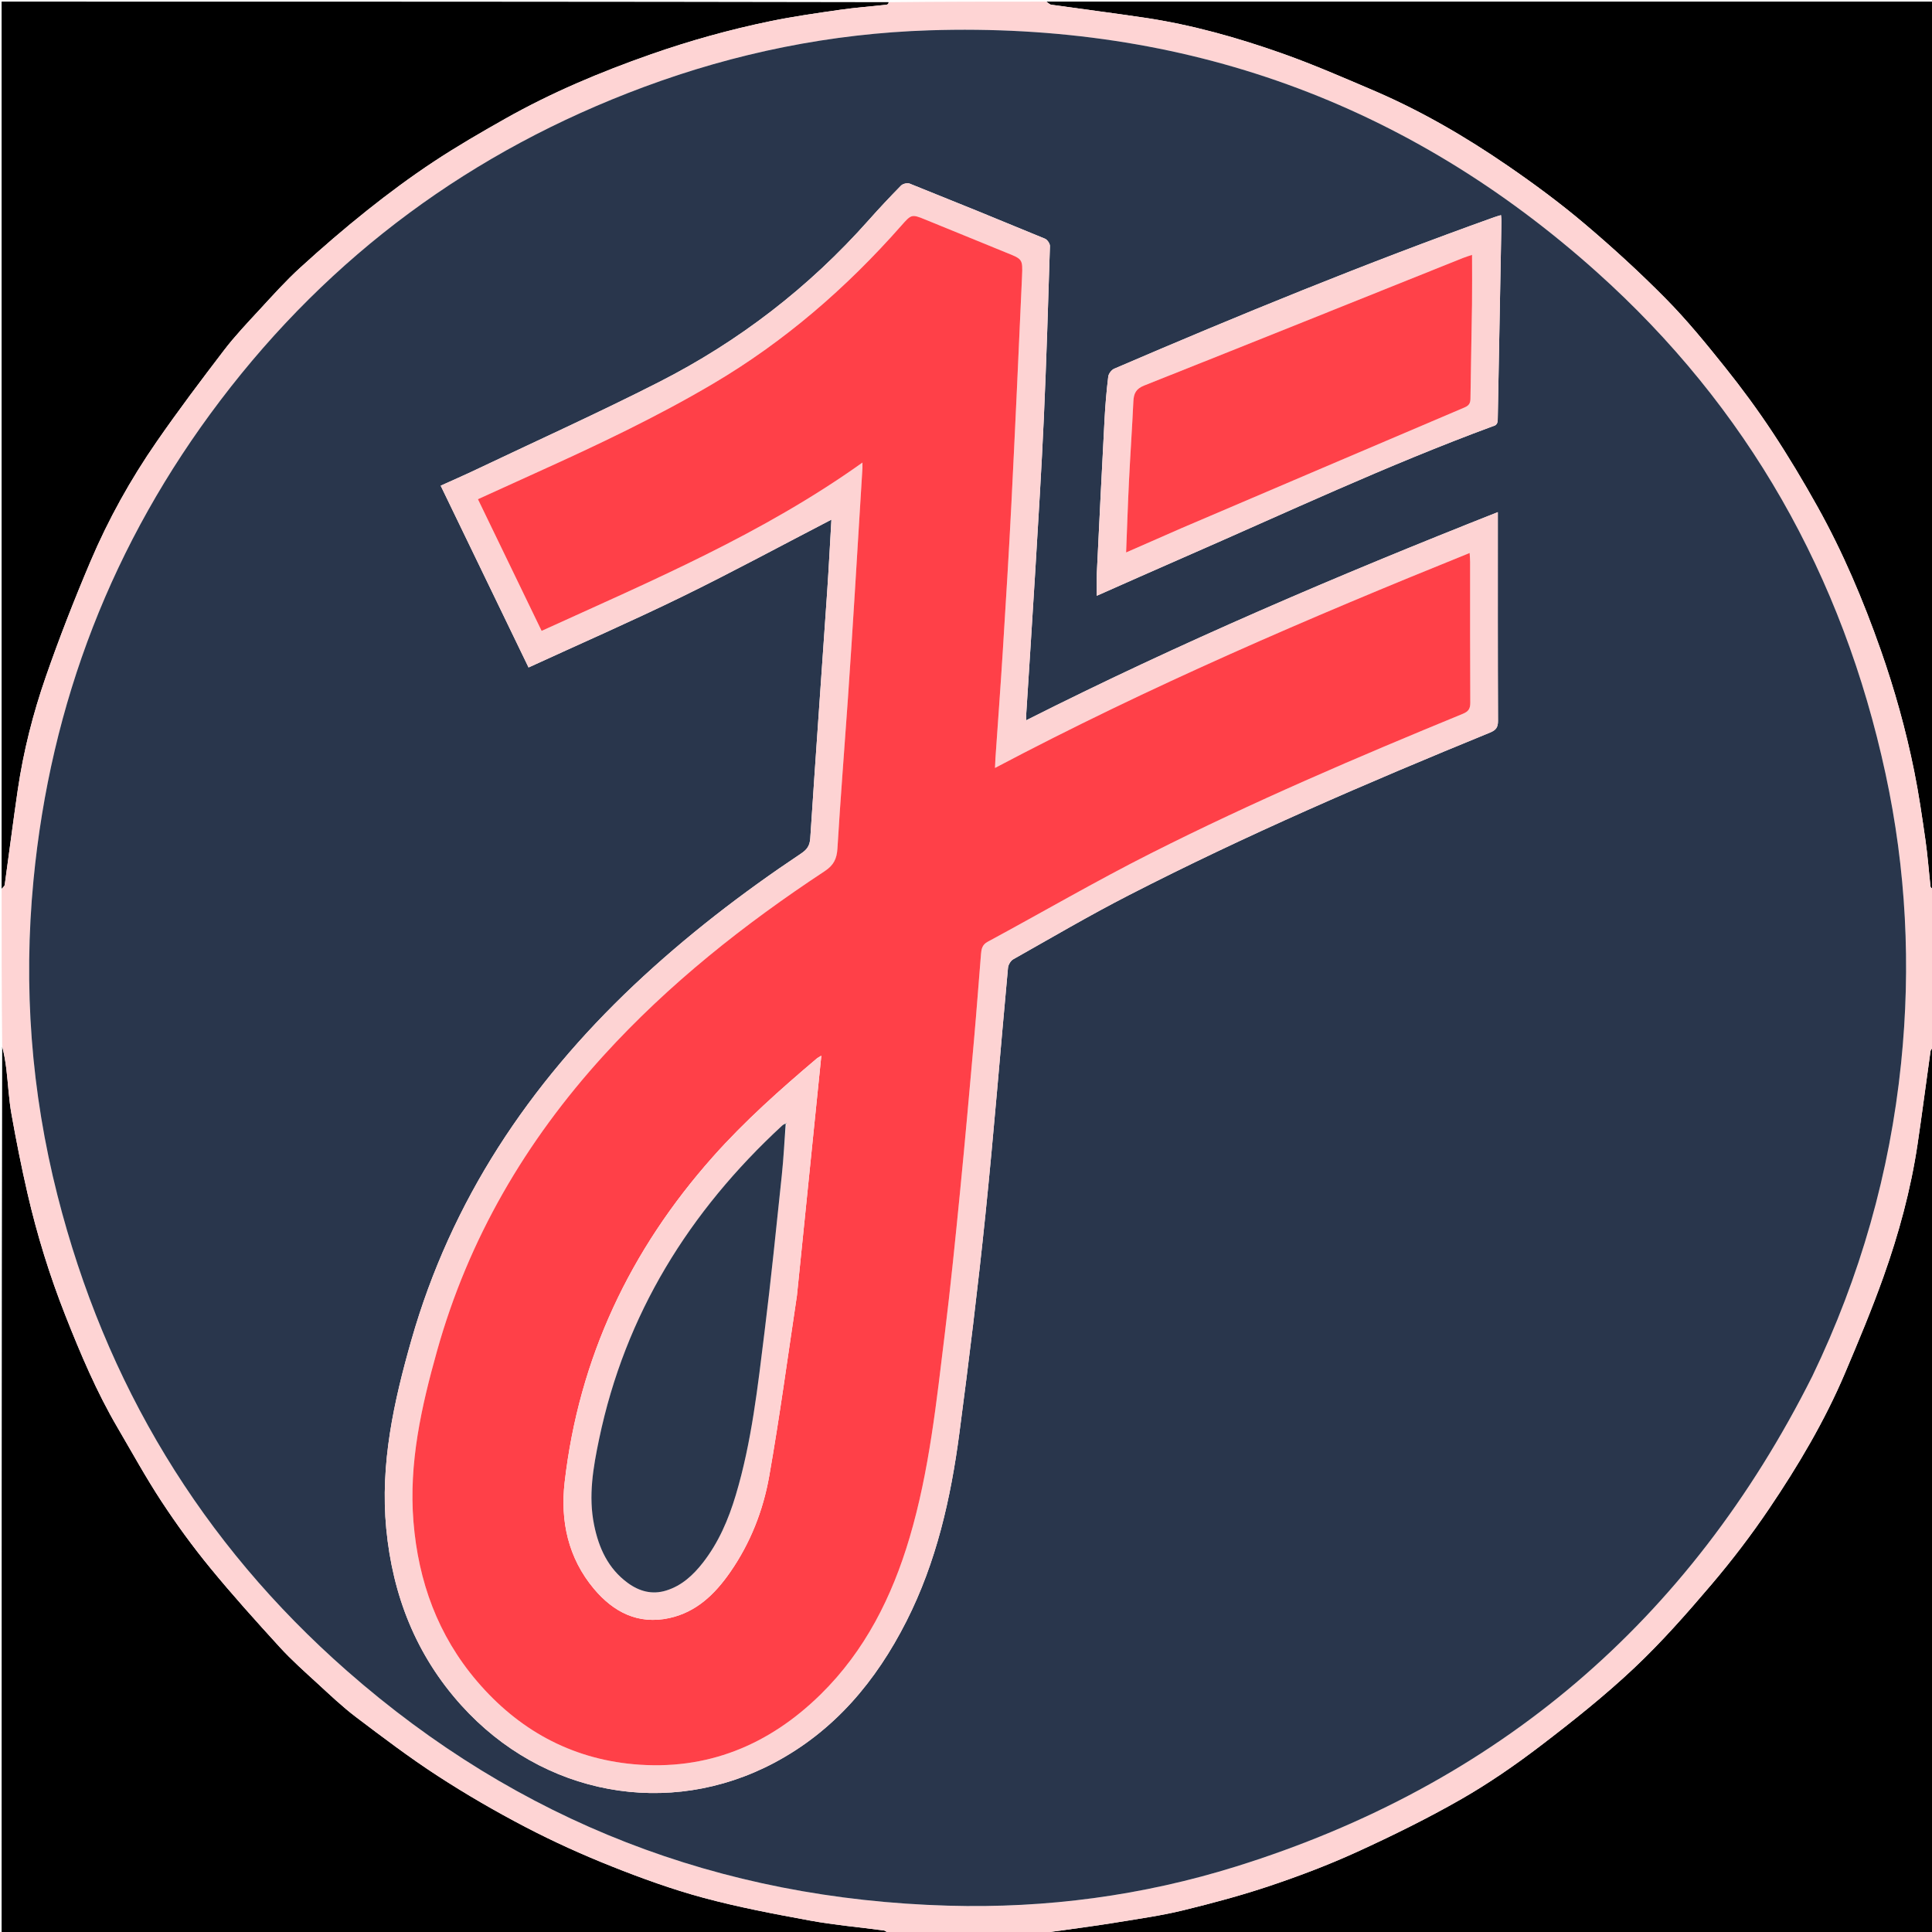 <svg version="1.1" id="Layer_1" xmlns="http://www.w3.org/2000/svg" xmlns:xlink="http://www.w3.org/1999/xlink" x="0px" y="0px"
	 width="100%" viewBox="0 0 1200 1200" enable-background="new 0 0 1200 1200" xml:space="preserve">
<path fill="#000000" opacity="1" stroke="none" 
	d="
M552,1201 
	C368.404,1201 184.808,1201 1,1201 
	C1,1017.641 1,834.282 1.368,650.148 
	C2.49,654.31 3.377,659.23 3.968,664.186 
	C5.07,673.422 5.487,682.77 7.112,691.907 
	C10.05,708.42 13.317,724.894 17.08,741.238 
	C23.028,767.075 30.868,792.387 40.596,817.048 
	C49.983,840.843 59.948,864.413 72.915,886.557 
	C81.936,901.962 90.531,917.655 100.318,932.563 
	C109.631,946.749 119.671,960.551 130.426,973.675 
	C144.322,990.633 159.029,1006.947 173.819,1023.144 
	C181.057,1031.072 189.149,1038.243 197.077,1045.514 
	C204.911,1052.701 212.64,1060.092 221.098,1066.491 
	C237.727,1079.071 254.388,1091.703 271.857,1103.049 
	C289.507,1114.511 307.8,1125.114 326.462,1134.845 
	C343.839,1143.906 361.794,1152.023 380.007,1159.268 
	C398.596,1166.662 417.53,1173.524 436.823,1178.727 
	C458.596,1184.598 480.856,1188.804 503.06,1192.884 
	C518.249,1195.676 533.709,1196.983 549.032,1199.071 
	C550.089,1199.215 551.014,1200.334 552,1201 
z"/>
<path fill="#000000" opacity="1" stroke="none" 
	d="
M1201,650 
	C1201,833.596 1201,1017.193 1201,1201 
	C1017.308,1201 833.615,1201 649.138,1200.635 
	C652.199,1199.84 656.059,1199.503 659.889,1198.963 
	C671.31,1197.352 682.748,1195.834 694.127,1193.96 
	C707.682,1191.728 721.344,1189.829 734.666,1186.584 
	C752.932,1182.135 771.158,1177.256 788.966,1171.269 
	C807.337,1165.092 825.555,1158.171 843.171,1150.112 
	C865.094,1140.082 886.813,1129.393 907.716,1117.41 
	C925.013,1107.494 941.562,1096.025 957.42,1083.905 
	C977.215,1068.776 996.803,1053.168 1014.918,1036.108 
	C1032.037,1019.987 1047.686,1002.188 1062.949,984.249 
	C1075.746,969.209 1087.801,953.408 1098.853,937.045 
	C1116.87,910.371 1133.315,882.662 1145.932,852.939 
	C1154.339,833.131 1162.664,813.243 1169.874,792.982 
	C1179.369,766.303 1186.802,738.97 1190.998,710.889 
	C1193.878,691.611 1196.324,672.268 1199.069,652.968 
	C1199.22,651.909 1200.334,650.986 1201,650 
z"/>
<path fill="#000000" opacity="1" stroke="none" 
	d="
M1,552 
	C1,368.404 1,184.808 1,1 
	C184.359,1 367.718,1 551.868,1.36 
	C551.983,2.138 551.341,2.849 550.627,2.929 
	C541.05,4.003 531.421,4.694 521.888,6.064 
	C507.464,8.136 493.005,10.176 478.74,13.107 
	C453.394,18.316 428.52,25.248 404.043,33.827 
	C372.874,44.752 342.576,57.499 313.82,73.728 
	C298.699,82.262 283.634,90.985 269.168,100.564 
	C255.023,109.93 241.335,120.072 228.062,130.645 
	C213.764,142.034 199.896,154.007 186.387,166.324 
	C177.473,174.451 169.383,183.506 161.183,192.385 
	C153.633,200.559 145.925,208.668 139.177,217.487 
	C124.847,236.218 110.638,255.076 97.224,274.466 
	C81.082,297.799 67.276,322.614 56.191,348.725 
	C46.169,372.332 36.804,396.271 28.393,420.495 
	C20.481,443.281 14.546,466.733 11.024,490.67 
	C8.138,510.286 5.678,529.964 2.926,549.6 
	C2.804,550.473 1.665,551.203 1,552 
z"/>
<path fill="#000000" opacity="1" stroke="none" 
	d="
M650,1 
	C833.596,1 1017.192,1 1201,1 
	C1201,184.359 1201,367.718 1200.632,551.852 
	C1199.852,551.943 1199.151,551.291 1199.07,550.571 
	C1197.997,540.992 1197.306,531.361 1195.936,521.827 
	C1193.865,507.424 1191.787,492.994 1188.901,478.74 
	C1183.733,453.206 1176.736,428.158 1168.085,403.542 
	C1157.292,372.828 1144.645,342.951 1128.782,314.532 
	C1120.074,298.929 1110.888,283.544 1101.04,268.64 
	C1091.873,254.766 1081.995,241.299 1071.605,228.313 
	C1059.873,213.648 1047.951,198.999 1034.783,185.655 
	C1018.601,169.258 1001.532,153.641 983.935,138.764 
	C968.882,126.038 952.938,114.258 936.682,103.086 
	C910.117,84.828 882.277,68.623 852.556,55.949 
	C833.945,48.014 815.36,39.894 796.303,33.16 
	C768.529,23.346 740.16,15.358 710.932,11.003 
	C691.638,8.128 672.281,5.676 652.967,2.931 
	C651.908,2.78 650.986,1.666 650,1 
z"/>
<path fill="#FED4D4" opacity="1" stroke="none" 
	d="
M649.531,1 
	C650.986,1.666 651.908,2.78 652.967,2.931 
	C672.281,5.676 691.638,8.128 710.932,11.003 
	C740.16,15.358 768.529,23.346 796.303,33.16 
	C815.36,39.894 833.945,48.014 852.556,55.949 
	C882.277,68.623 910.117,84.828 936.682,103.086 
	C952.938,114.258 968.882,126.038 983.935,138.764 
	C1001.532,153.641 1018.601,169.258 1034.783,185.655 
	C1047.951,198.999 1059.873,213.648 1071.605,228.313 
	C1081.995,241.299 1091.873,254.766 1101.04,268.64 
	C1110.888,283.544 1120.074,298.929 1128.782,314.532 
	C1144.645,342.951 1157.292,372.828 1168.085,403.542 
	C1176.736,428.158 1183.733,453.206 1188.901,478.74 
	C1191.787,492.994 1193.865,507.424 1195.936,521.827 
	C1197.306,531.361 1197.997,540.992 1199.07,550.571 
	C1199.151,551.291 1199.852,551.943 1200.632,552.313 
	C1201,584.354 1201,616.708 1201,649.531 
	C1200.334,650.986 1199.22,651.909 1199.069,652.968 
	C1196.324,672.268 1193.878,691.611 1190.998,710.889 
	C1186.802,738.97 1179.369,766.303 1169.874,792.982 
	C1162.664,813.243 1154.339,833.131 1145.932,852.939 
	C1133.315,882.662 1116.87,910.371 1098.853,937.045 
	C1087.801,953.408 1075.746,969.209 1062.949,984.249 
	C1047.686,1002.188 1032.037,1019.987 1014.918,1036.108 
	C996.803,1053.168 977.215,1068.776 957.42,1083.905 
	C941.562,1096.025 925.013,1107.494 907.716,1117.41 
	C886.813,1129.393 865.094,1140.082 843.171,1150.112 
	C825.555,1158.171 807.337,1165.092 788.966,1171.269 
	C771.158,1177.256 752.932,1182.135 734.666,1186.584 
	C721.344,1189.829 707.682,1191.728 694.127,1193.96 
	C682.748,1195.834 671.31,1197.352 659.889,1198.963 
	C656.059,1199.503 652.199,1199.84 648.677,1200.635 
	C616.979,1201 584.958,1201 552.469,1201 
	C551.014,1200.334 550.089,1199.215 549.032,1199.071 
	C533.709,1196.983 518.249,1195.676 503.06,1192.884 
	C480.856,1188.804 458.596,1184.598 436.823,1178.727 
	C417.53,1173.524 398.596,1166.662 380.007,1159.268 
	C361.794,1152.023 343.839,1143.906 326.462,1134.845 
	C307.8,1125.114 289.507,1114.511 271.857,1103.049 
	C254.388,1091.703 237.727,1079.071 221.098,1066.491 
	C212.64,1060.092 204.911,1052.701 197.077,1045.514 
	C189.149,1038.243 181.057,1031.072 173.819,1023.144 
	C159.029,1006.947 144.322,990.633 130.426,973.675 
	C119.671,960.551 109.631,946.749 100.318,932.563 
	C90.531,917.655 81.936,901.962 72.915,886.557 
	C59.948,864.413 49.983,840.843 40.596,817.048 
	C30.868,792.387 23.028,767.075 17.08,741.238 
	C13.317,724.894 10.05,708.42 7.112,691.907 
	C5.487,682.77 5.07,673.422 3.968,664.186 
	C3.377,659.23 2.49,654.31 1.368,649.687 
	C1,617.646 1,585.292 1,552.469 
	C1.665,551.203 2.804,550.473 2.926,549.6 
	C5.678,529.964 8.138,510.286 11.024,490.67 
	C14.546,466.733 20.481,443.281 28.393,420.495 
	C36.804,396.271 46.169,372.332 56.191,348.725 
	C67.276,322.614 81.082,297.799 97.224,274.466 
	C110.638,255.076 124.847,236.218 139.177,217.487 
	C145.925,208.668 153.633,200.559 161.183,192.385 
	C169.383,183.506 177.473,174.451 186.387,166.324 
	C199.896,154.007 213.764,142.034 228.062,130.645 
	C241.335,120.072 255.023,109.93 269.168,100.564 
	C283.634,90.985 298.699,82.262 313.82,73.728 
	C342.576,57.499 372.874,44.752 404.043,33.827 
	C428.52,25.248 453.394,18.316 478.74,13.107 
	C493.005,10.176 507.464,8.136 521.888,6.064 
	C531.421,4.694 541.05,4.003 550.627,2.929 
	C551.341,2.849 551.983,2.138 552.329,1.36 
	C584.354,1 616.708,1 649.531,1 
M1125.883,854.347 
	C1155.467,792.884 1173.824,728.208 1180.803,660.378 
	C1187.022,599.94 1183.951,539.919 1171.119,480.492 
	C1144.573,357.551 1085.419,252.874 991.808,168.985 
	C874.099,63.5 735.314,13.75 577.203,18.834 
	C516.159,20.797 456.954,32.829 399.733,54.102 
	C293.377,93.643 205.418,158.372 136.817,248.773 
	C69.898,336.959 31.414,436.476 20.796,546.714 
	C14.425,612.845 19.342,678.179 35.703,742.522 
	C65.392,859.279 124.947,958.255 215.468,1037.776 
	C322.117,1131.464 447.149,1179.58 588.939,1183.648 
	C649.806,1185.395 709.659,1177.439 767.816,1159.297 
	C930.137,1108.662 1049.271,1006.962 1125.883,854.347 
z"/>
<path fill="#29364C" opacity="1" stroke="none" 
	d="
M1125.71,854.679 
	C1049.271,1006.962 930.137,1108.662 767.816,1159.297 
	C709.659,1177.439 649.806,1185.395 588.939,1183.648 
	C447.149,1179.58 322.117,1131.464 215.468,1037.776 
	C124.947,958.255 65.392,859.279 35.703,742.522 
	C19.342,678.179 14.425,612.845 20.796,546.714 
	C31.414,436.476 69.898,336.959 136.817,248.773 
	C205.418,158.372 293.377,93.643 399.733,54.102 
	C456.954,32.829 516.159,20.797 577.203,18.834 
	C735.314,13.75 874.099,63.5 991.808,168.985 
	C1085.419,252.874 1144.573,357.551 1171.119,480.492 
	C1183.951,539.919 1187.022,599.94 1180.803,660.378 
	C1173.824,728.208 1155.467,792.884 1125.71,854.679 
M393.563,612.064 
	C328.506,673.555 280.244,745.635 255.516,832.336 
	C244.616,870.553 236.061,909.189 239.904,949.449 
	C243.867,990.956 258.413,1028.011 286.491,1059.158 
	C337.075,1115.271 415.289,1129.675 480.826,1094.938 
	C518.262,1075.096 544.129,1044.217 563.024,1006.928 
	C581.636,970.197 590.546,930.659 595.872,890.268 
	C601.835,845.043 607.393,799.749 612.065,754.375 
	C617.318,703.349 621.356,652.198 626.087,601.116 
	C626.261,599.237 627.728,596.743 629.329,595.841 
	C653.091,582.439 676.644,568.606 700.9,556.148 
	C774.033,518.585 849.49,486.104 925.54,454.984 
	C929.167,453.5 930.448,451.775 930.431,447.754 
	C930.256,406.423 930.324,365.092 930.324,323.76 
	C930.324,322.161 930.324,320.563 930.324,318.093 
	C830.571,357.534 732.799,399.226 637.382,447.399 
	C637.382,445.793 637.329,444.822 637.39,443.858 
	C639.28,413.929 641.265,384.006 643.057,354.071 
	C644.939,322.637 646.919,291.205 648.34,259.749 
	C649.949,224.13 651.026,188.486 652.129,152.846 
	C652.176,151.31 650.513,148.866 649.059,148.264 
	C621.102,136.683 593.075,125.271 564.98,114.031 
	C563.55,113.459 560.76,114.136 559.652,115.263 
	C552.762,122.271 546.03,129.448 539.504,136.799 
	C502.457,178.527 458.925,212.055 409.335,237.297 
	C371.858,256.373 333.494,273.709 295.502,291.769 
	C288.369,295.159 281.125,298.314 273.72,301.673 
	C292.044,339.578 310.1,376.926 328.301,414.575 
	C360.522,399.784 392.385,385.869 423.6,370.627 
	C454.856,355.365 485.464,338.777 516.407,322.744 
	C515.543,337.517 514.778,352.811 513.733,368.085 
	C510.254,418.945 506.591,469.793 503.275,520.663 
	C502.975,525.262 501.251,527.679 497.637,530.092 
	C460.998,554.55 426.17,581.332 393.563,612.064 
M927.367,264.695 
	C930.488,264.05 930.251,261.642 930.294,259.285 
	C931.046,218.642 931.825,178 932.579,137.357 
	C932.6,136.26 932.421,135.159 932.301,133.622 
	C930.664,134.119 929.425,134.437 928.227,134.866 
	C848.378,163.437 769.931,195.535 692.042,229.021 
	C690.372,229.739 688.569,232.125 688.352,233.917 
	C687.292,242.672 686.534,251.479 686.065,260.288 
	C684.365,292.224 682.797,324.168 681.252,356.112 
	C681.033,360.643 681.222,365.193 681.222,370.044 
	C699.239,362.087 716.977,354.17 734.782,346.405 
	C798.461,318.636 861.371,289.052 927.367,264.695 
z"/>
<path fill="#FDD3D3" opacity="1" stroke="none" 
	d="
M393.815,611.815 
	C426.17,581.332 460.998,554.55 497.637,530.092 
	C501.251,527.679 502.975,525.262 503.275,520.663 
	C506.591,469.793 510.254,418.945 513.733,368.085 
	C514.778,352.811 515.543,337.517 516.407,322.744 
	C485.464,338.777 454.856,355.365 423.6,370.627 
	C392.385,385.869 360.522,399.784 328.301,414.575 
	C310.1,376.926 292.044,339.578 273.72,301.673 
	C281.125,298.314 288.369,295.159 295.502,291.769 
	C333.494,273.709 371.858,256.373 409.335,237.297 
	C458.925,212.055 502.457,178.527 539.504,136.799 
	C546.03,129.448 552.762,122.271 559.652,115.263 
	C560.76,114.136 563.55,113.459 564.98,114.031 
	C593.075,125.271 621.102,136.683 649.059,148.264 
	C650.513,148.866 652.176,151.31 652.129,152.846 
	C651.026,188.486 649.949,224.13 648.34,259.749 
	C646.919,291.205 644.939,322.637 643.057,354.071 
	C641.265,384.006 639.28,413.929 637.39,443.858 
	C637.329,444.822 637.382,445.793 637.382,447.399 
	C732.799,399.226 830.571,357.534 930.324,318.093 
	C930.324,320.563 930.324,322.161 930.324,323.76 
	C930.324,365.092 930.256,406.423 930.431,447.754 
	C930.448,451.775 929.167,453.5 925.54,454.984 
	C849.49,486.104 774.033,518.585 700.9,556.148 
	C676.644,568.606 653.091,582.439 629.329,595.841 
	C627.728,596.743 626.261,599.237 626.087,601.116 
	C621.356,652.198 617.318,703.349 612.065,754.375 
	C607.393,799.749 601.835,845.043 595.872,890.268 
	C590.546,930.659 581.636,970.197 563.024,1006.928 
	C544.129,1044.217 518.262,1075.096 480.826,1094.938 
	C415.289,1129.675 337.075,1115.271 286.491,1059.158 
	C258.413,1028.011 243.867,990.956 239.904,949.449 
	C236.061,909.189 244.616,870.553 255.516,832.336 
	C280.244,745.635 328.506,673.555 393.815,611.815 
M624.68,156.799 
	C608.195,150.06 591.714,143.309 575.222,136.585 
	C566.262,132.933 566.198,132.905 559.784,140.184 
	C525.723,178.833 487.233,212.163 442.742,238.414 
	C407.832,259.012 371.283,276.309 334.41,292.988 
	C322.006,298.598 309.624,304.256 296.851,310.065 
	C310.109,337.481 323.174,364.496 336.406,391.859 
	C405.004,360.625 473.789,331.473 535.687,287.312 
	C535.687,289.362 535.722,290.024 535.682,290.68 
	C534.1,316.614 532.542,342.549 530.913,368.479 
	C529.546,390.254 528.174,412.03 526.662,433.795 
	C524.503,464.861 522.014,495.906 520.145,526.989 
	C519.757,533.439 517.785,537.422 512.268,541.061 
	C462.172,574.101 415.353,611.113 374.827,655.674 
	C326.417,708.904 290.965,769.471 271.49,838.927 
	C261.764,873.612 253.827,908.639 256.803,945.193 
	C259.824,982.292 271.969,1015.745 296.229,1044.195 
	C321.743,1074.115 354.113,1092.192 393.448,1095.782 
	C438.923,1099.932 477.579,1084.039 509.811,1052.332 
	C537.344,1025.247 554.091,991.767 564.933,955.167 
	C577.237,913.634 581.65,870.67 586.898,827.904 
	C590.467,798.827 593.397,769.668 596.276,740.512 
	C599.4,708.866 602.199,677.188 605.011,645.514 
	C606.573,627.932 607.855,610.326 609.308,592.735 
	C609.566,589.607 609.954,586.853 613.445,584.969 
	C647.28,566.702 680.549,547.327 714.855,530.005 
	C778.035,498.103 843.101,470.271 908.553,443.381 
	C912.033,441.952 913.239,440.271 913.218,436.5 
	C913.054,407.335 913.132,378.17 913.117,349.005 
	C913.116,347.421 912.956,345.838 912.827,343.467 
	C812.522,383.964 713.833,426.345 618.008,476.983 
	C618.128,474.371 618.175,472.594 618.297,470.823 
	C619.83,448.56 621.496,426.305 622.885,404.033 
	C624.783,373.612 626.67,343.188 628.206,312.747 
	C630.58,265.669 632.709,218.578 634.811,171.486 
	C635.281,160.941 635.03,160.93 624.68,156.799 
z"/>
<path fill="#FDD3D3" opacity="1" stroke="none" 
	d="
M926.986,264.819 
	C861.371,289.052 798.461,318.636 734.782,346.405 
	C716.977,354.17 699.239,362.087 681.222,370.044 
	C681.222,365.193 681.033,360.643 681.252,356.112 
	C682.797,324.168 684.365,292.224 686.065,260.288 
	C686.534,251.479 687.292,242.672 688.352,233.917 
	C688.569,232.125 690.372,229.739 692.042,229.021 
	C769.931,195.535 848.378,163.437 928.227,134.866 
	C929.425,134.437 930.664,134.119 932.301,133.622 
	C932.421,135.159 932.6,136.26 932.579,137.357 
	C931.825,178 931.046,218.642 930.294,259.285 
	C930.251,261.642 930.488,264.05 926.986,264.819 
M734.352,327.858 
	C792.792,302.901 851.221,277.918 909.704,253.062 
	C912.51,251.869 913.297,250.367 913.332,247.515 
	C913.573,228.03 914.031,208.548 914.296,189.063 
	C914.434,178.926 914.32,168.786 914.32,158.306 
	C912.548,158.905 910.498,159.491 908.529,160.28 
	C842.602,186.702 776.713,213.22 710.703,239.436 
	C705.506,241.5 704.177,244.468 703.949,249.41 
	C703.198,265.706 702.057,281.985 701.257,298.279 
	C700.532,313.019 700.057,327.772 699.447,343.144 
	C711.165,337.999 722.404,333.063 734.352,327.858 
z"/>
<path fill="#FF4048" opacity="1" stroke="none" 
	d="
M625.041,156.931 
	C635.03,160.93 635.281,160.941 634.811,171.486 
	C632.709,218.578 630.58,265.669 628.206,312.747 
	C626.67,343.188 624.783,373.612 622.885,404.033 
	C621.496,426.305 619.83,448.56 618.297,470.823 
	C618.175,472.594 618.128,474.371 618.008,476.983 
	C713.833,426.345 812.522,383.964 912.827,343.467 
	C912.956,345.838 913.116,347.421 913.117,349.005 
	C913.132,378.17 913.054,407.335 913.218,436.5 
	C913.239,440.271 912.033,441.952 908.553,443.381 
	C843.101,470.271 778.035,498.103 714.855,530.005 
	C680.549,547.327 647.28,566.702 613.445,584.969 
	C609.954,586.853 609.566,589.607 609.308,592.735 
	C607.855,610.326 606.573,627.932 605.011,645.514 
	C602.199,677.188 599.4,708.866 596.276,740.512 
	C593.397,769.668 590.467,798.827 586.898,827.904 
	C581.65,870.67 577.237,913.634 564.933,955.167 
	C554.091,991.767 537.344,1025.247 509.811,1052.332 
	C477.579,1084.039 438.923,1099.932 393.448,1095.782 
	C354.113,1092.192 321.743,1074.115 296.229,1044.195 
	C271.969,1015.745 259.824,982.292 256.803,945.193 
	C253.827,908.639 261.764,873.612 271.49,838.927 
	C290.965,769.471 326.417,708.904 374.827,655.674 
	C415.353,611.113 462.172,574.101 512.268,541.061 
	C517.785,537.422 519.757,533.439 520.145,526.989 
	C522.014,495.906 524.503,464.861 526.662,433.795 
	C528.174,412.03 529.546,390.254 530.913,368.479 
	C532.542,342.549 534.1,316.614 535.682,290.68 
	C535.722,290.024 535.687,289.362 535.687,287.312 
	C473.789,331.473 405.004,360.625 336.406,391.859 
	C323.174,364.496 310.109,337.481 296.851,310.065 
	C309.624,304.256 322.006,298.598 334.41,292.988 
	C371.283,276.309 407.832,259.012 442.742,238.414 
	C487.233,212.163 525.723,178.833 559.784,140.184 
	C566.198,132.905 566.262,132.933 575.222,136.585 
	C591.714,143.309 608.195,150.06 625.041,156.931 
M495.001,804.5 
	C500.013,755.245 505.024,705.99 510.144,655.67 
	C508.398,656.767 507.817,657.042 507.343,657.444 
	C484.696,676.623 462.538,696.296 442.771,718.543 
	C391.293,776.48 359.597,843.513 350.714,920.678 
	C347.95,944.685 352.845,967.677 368.884,986.815 
	C380.974,1001.24 396.247,1009.223 415.657,1005.021 
	C432.47,1001.381 444.018,990.179 453.468,976.591 
	C466.029,958.529 474.009,938.264 477.777,916.868 
	C484.294,879.853 489.302,842.572 495.001,804.5 
z"/>
<path fill="#FF4149" opacity="1" stroke="none" 
	d="
M733.997,327.993 
	C722.404,333.063 711.165,337.999 699.447,343.144 
	C700.057,327.772 700.532,313.019 701.257,298.279 
	C702.057,281.985 703.198,265.706 703.949,249.41 
	C704.177,244.468 705.506,241.5 710.703,239.436 
	C776.713,213.22 842.602,186.702 908.529,160.28 
	C910.498,159.491 912.548,158.905 914.32,158.306 
	C914.32,168.786 914.434,178.926 914.296,189.063 
	C914.031,208.548 913.573,228.03 913.332,247.515 
	C913.297,250.367 912.51,251.869 909.704,253.062 
	C851.221,277.918 792.792,302.901 733.997,327.993 
z"/>
<path fill="#FED3D3" opacity="1" stroke="none" 
	d="
M494.973,804.951 
	C489.302,842.572 484.294,879.853 477.777,916.868 
	C474.009,938.264 466.029,958.529 453.468,976.591 
	C444.018,990.179 432.47,1001.381 415.657,1005.021 
	C396.247,1009.223 380.974,1001.24 368.884,986.815 
	C352.845,967.677 347.95,944.685 350.714,920.678 
	C359.597,843.513 391.293,776.48 442.771,718.543 
	C462.538,696.296 484.696,676.623 507.343,657.444 
	C507.817,657.042 508.398,656.767 510.144,655.67 
	C505.024,705.99 500.013,755.245 494.973,804.951 
M487.302,697.949 
	C486.78,698.362 486.227,698.743 485.74,699.193 
	C428.053,752.501 388.324,816.3 372.12,893.819 
	C368.429,911.475 365.33,929.191 369.027,947.275 
	C371.943,961.532 377.7,974.208 389.81,983.11 
	C397.025,988.414 405.025,990.642 413.836,987.892 
	C423.448,984.892 430.517,978.364 436.554,970.638 
	C446.329,958.126 452.462,943.77 456.978,928.711 
	C466.925,895.547 470.64,861.24 474.888,827.079 
	C478.915,794.7 482.193,762.227 485.61,729.775 
	C486.721,719.222 487.23,708.606 488.418,698.16 
	C488.42,697.911 488.421,697.661 488.423,697.412 
	C488.28,697.607 488.138,697.801 487.302,697.949 
z"/>
<path fill="#2A374D" opacity="1" stroke="none" 
	d="
M488.015,698.018 
	C487.23,708.606 486.721,719.222 485.61,729.775 
	C482.193,762.227 478.915,794.7 474.888,827.079 
	C470.64,861.24 466.925,895.547 456.978,928.711 
	C452.462,943.77 446.329,958.126 436.554,970.638 
	C430.517,978.364 423.448,984.892 413.836,987.892 
	C405.025,990.642 397.025,988.414 389.81,983.11 
	C377.7,974.208 371.943,961.532 369.027,947.275 
	C365.33,929.191 368.429,911.475 372.12,893.819 
	C388.324,816.3 428.053,752.501 485.74,699.193 
	C486.227,698.743 486.78,698.362 487.652,697.976 
	C488.002,698.003 488.015,698.018 488.015,698.018 
z"/>
<path fill="#2A374D" opacity="1" stroke="none" 
	d="
M487.999,697.999 
	C488.138,697.801 488.28,697.607 488.423,697.412 
	C488.421,697.661 488.42,697.911 488.217,698.089 
	C488.015,698.018 488.002,698.003 487.999,697.999 
z"/>
</svg>